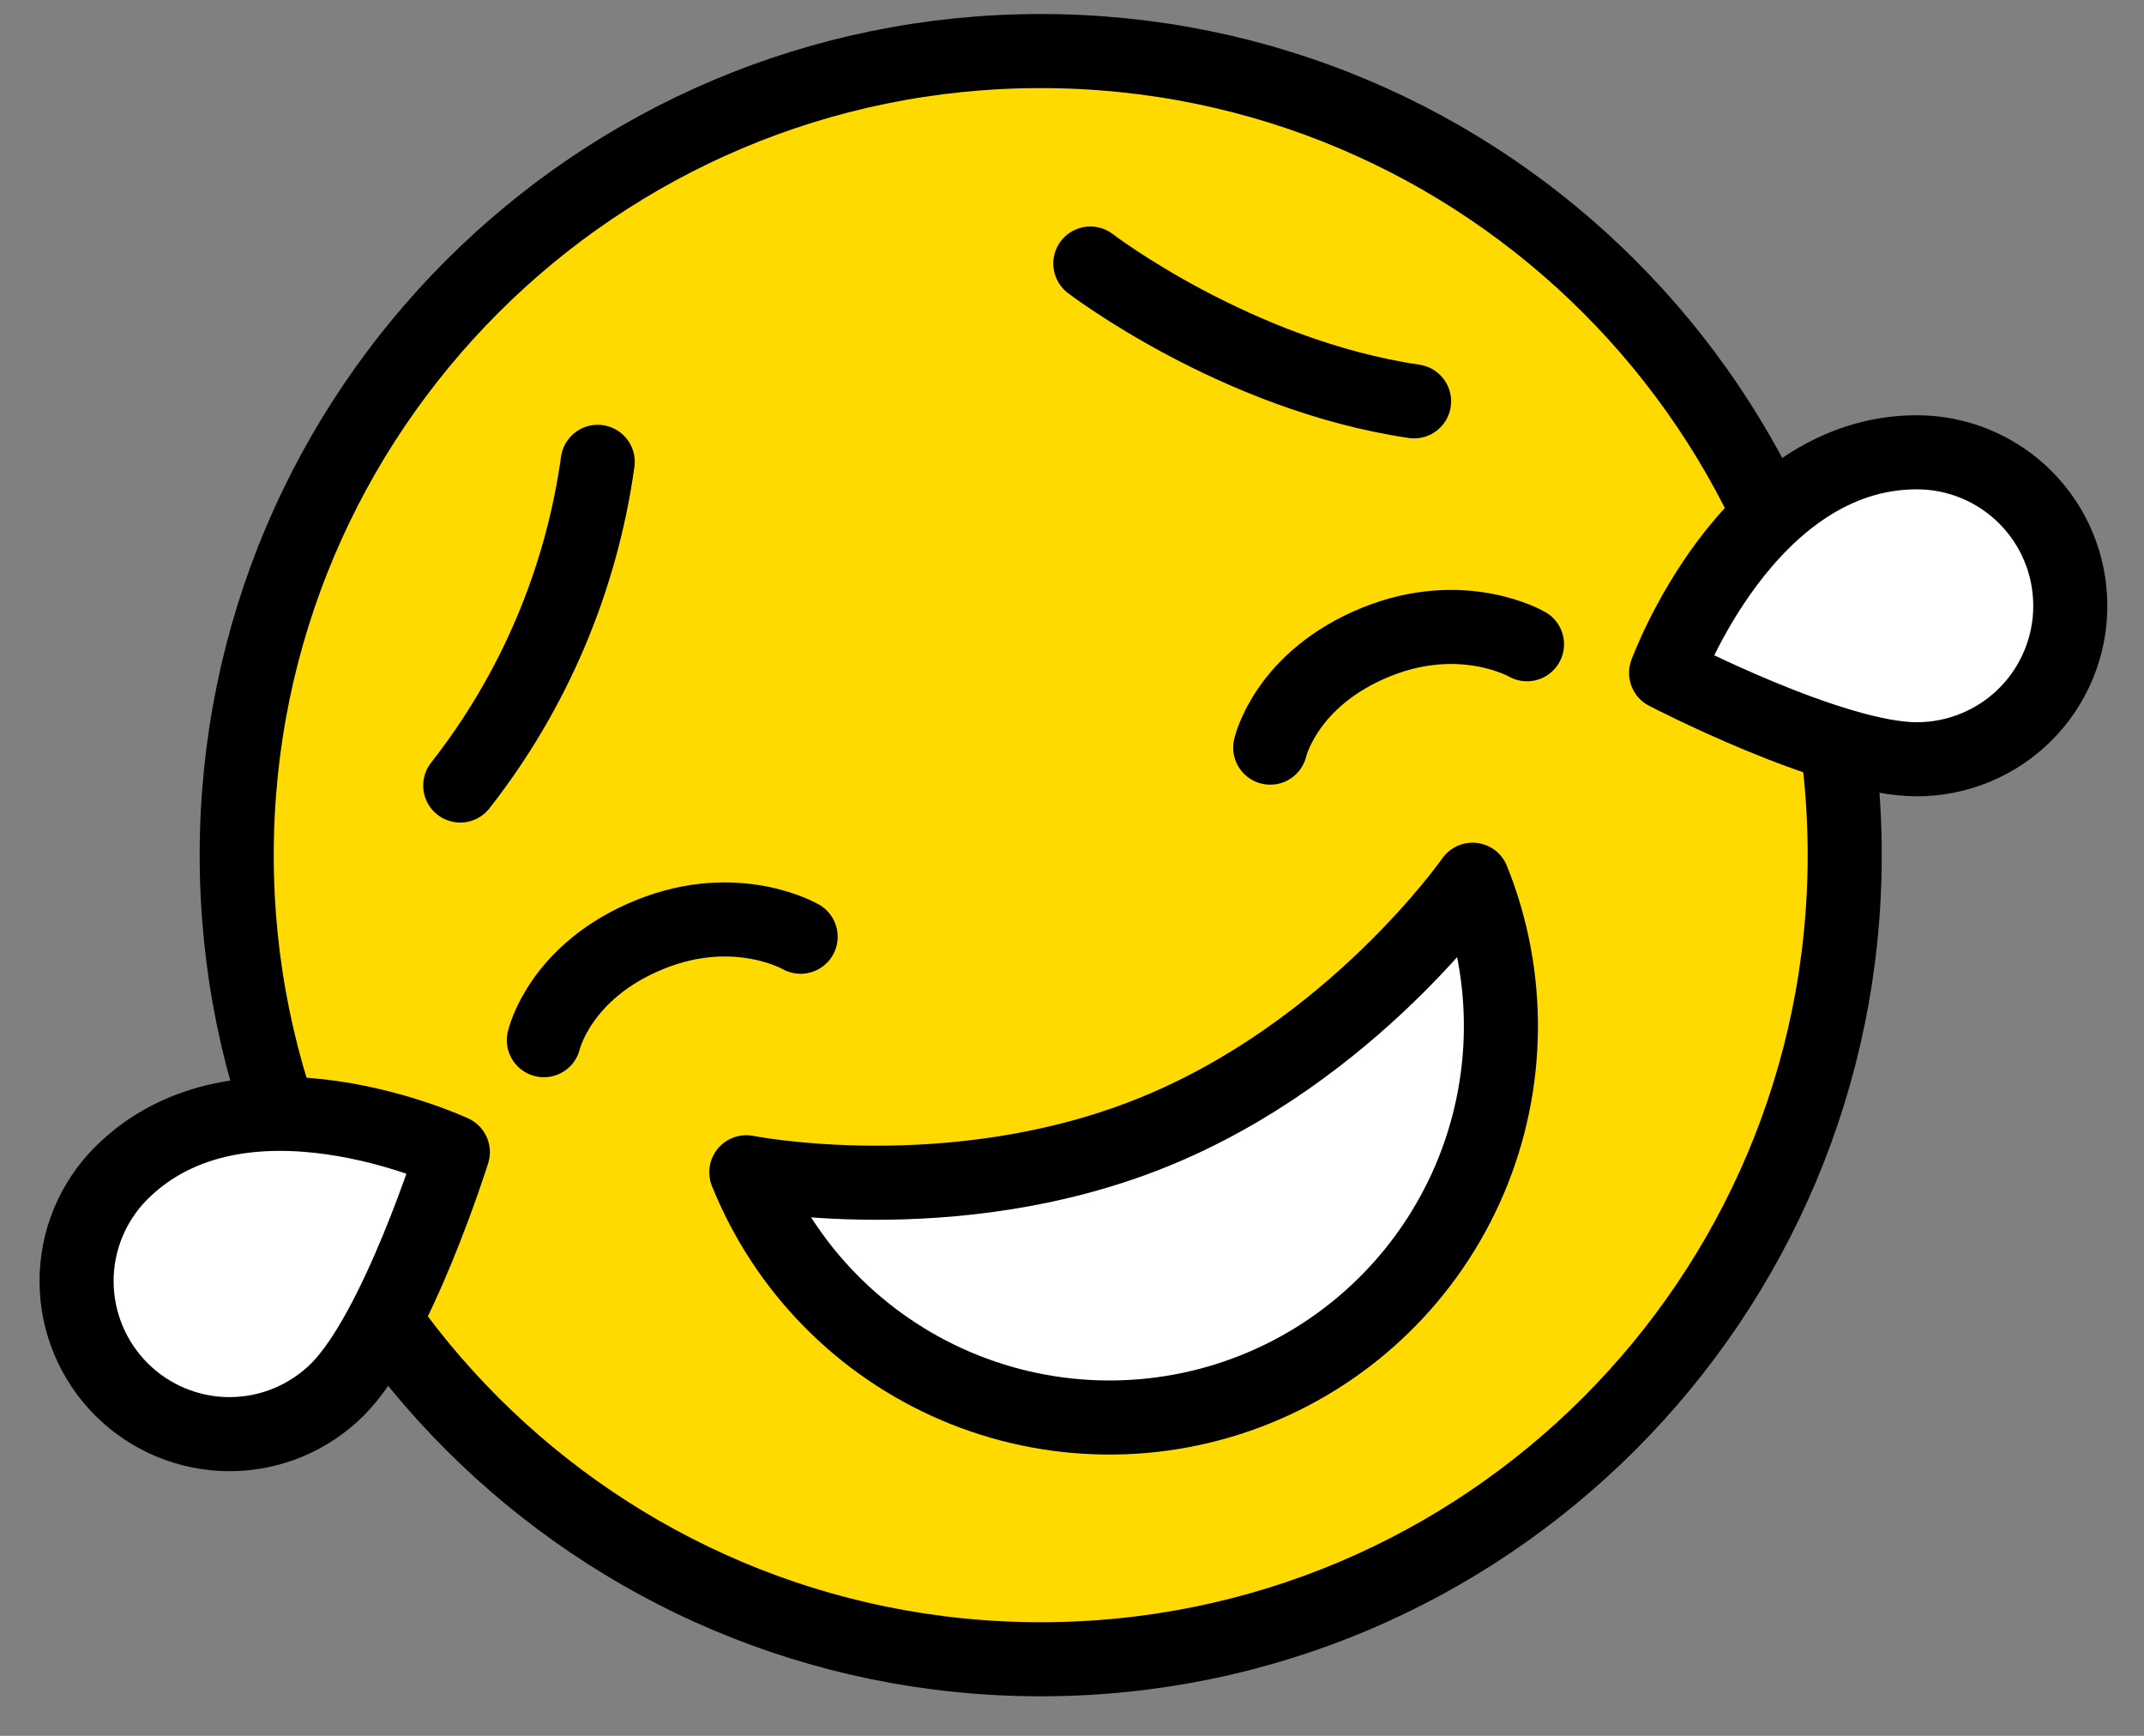 <svg width="42" height="34" viewBox="0 0 42 34" fill="none" xmlns="http://www.w3.org/2000/svg">
<rect x="0" y="0" width="42" height="34" fill="#808080" stroke="none"/>
<path d="M20.387 32.5C29.086 32.5 36.137 25.448 36.137 16.75C36.137 8.052 29.086 1 20.387 1C11.689 1 4.637 8.052 4.637 16.75C4.637 25.448 11.689 32.5 20.387 32.5Z" fill="#FFDA00" stroke="black" stroke-width="1.451" stroke-linecap="round" stroke-linejoin="round"/>
<path d="M28.847 17.231C29.607 19.118 29.586 21.229 28.79 23.1C27.993 24.972 26.485 26.45 24.599 27.21C22.712 27.97 20.601 27.949 18.729 27.152C16.858 26.355 15.38 24.848 14.62 22.961C14.62 22.961 18.652 23.767 22.575 22.185C26.499 20.603 28.847 17.231 28.847 17.231Z" fill="white" stroke="black" stroke-width="1.451" stroke-linecap="round" stroke-linejoin="round"/>
<path d="M15.684 18.348C15.684 18.348 14.431 17.619 12.742 18.3C10.959 19.017 10.654 20.374 10.654 20.374" stroke="black" stroke-width="1.451" stroke-linecap="round" stroke-linejoin="round"/>
<path d="M29.913 12.619C29.913 12.619 28.66 11.89 26.97 12.57C25.186 13.288 24.883 14.644 24.883 14.644" stroke="black" stroke-width="1.451" stroke-linecap="round" stroke-linejoin="round"/>
<path d="M9.016 15.386C10.458 13.548 11.387 11.361 11.709 9.046" stroke="black" stroke-width="1.451" stroke-linecap="round" stroke-linejoin="round"/>
<path d="M21.359 5.162C21.359 5.162 24.212 7.347 27.701 7.861" stroke="black" stroke-width="1.451" stroke-linecap="round" stroke-linejoin="round"/>
<path d="M40.556 11.866C40.557 12.26 40.479 12.651 40.328 13.016C40.177 13.381 39.956 13.713 39.676 13.992C39.397 14.271 39.066 14.492 38.701 14.643C38.336 14.794 37.945 14.872 37.55 14.872C35.891 14.872 32.638 13.18 32.638 13.18C32.638 13.18 34.215 8.859 37.55 8.859C38.347 8.859 39.112 9.176 39.676 9.74C40.24 10.304 40.556 11.068 40.556 11.866Z" fill="white" stroke="black" stroke-width="1.451" stroke-linecap="round" stroke-linejoin="round"/>
<path d="M2.379 27.214C2.657 27.492 2.987 27.712 3.351 27.863C3.714 28.013 4.103 28.091 4.496 28.091C4.889 28.091 5.279 28.013 5.642 27.863C6.005 27.712 6.335 27.492 6.613 27.214C7.78 26.046 8.871 22.566 8.871 22.566C8.871 22.566 4.72 20.631 2.371 22.982C1.812 23.544 1.498 24.306 1.5 25.099C1.502 25.893 1.818 26.653 2.379 27.214Z" fill="white" stroke="black" stroke-width="1.451" stroke-linecap="round" stroke-linejoin="round"/>
</svg>
